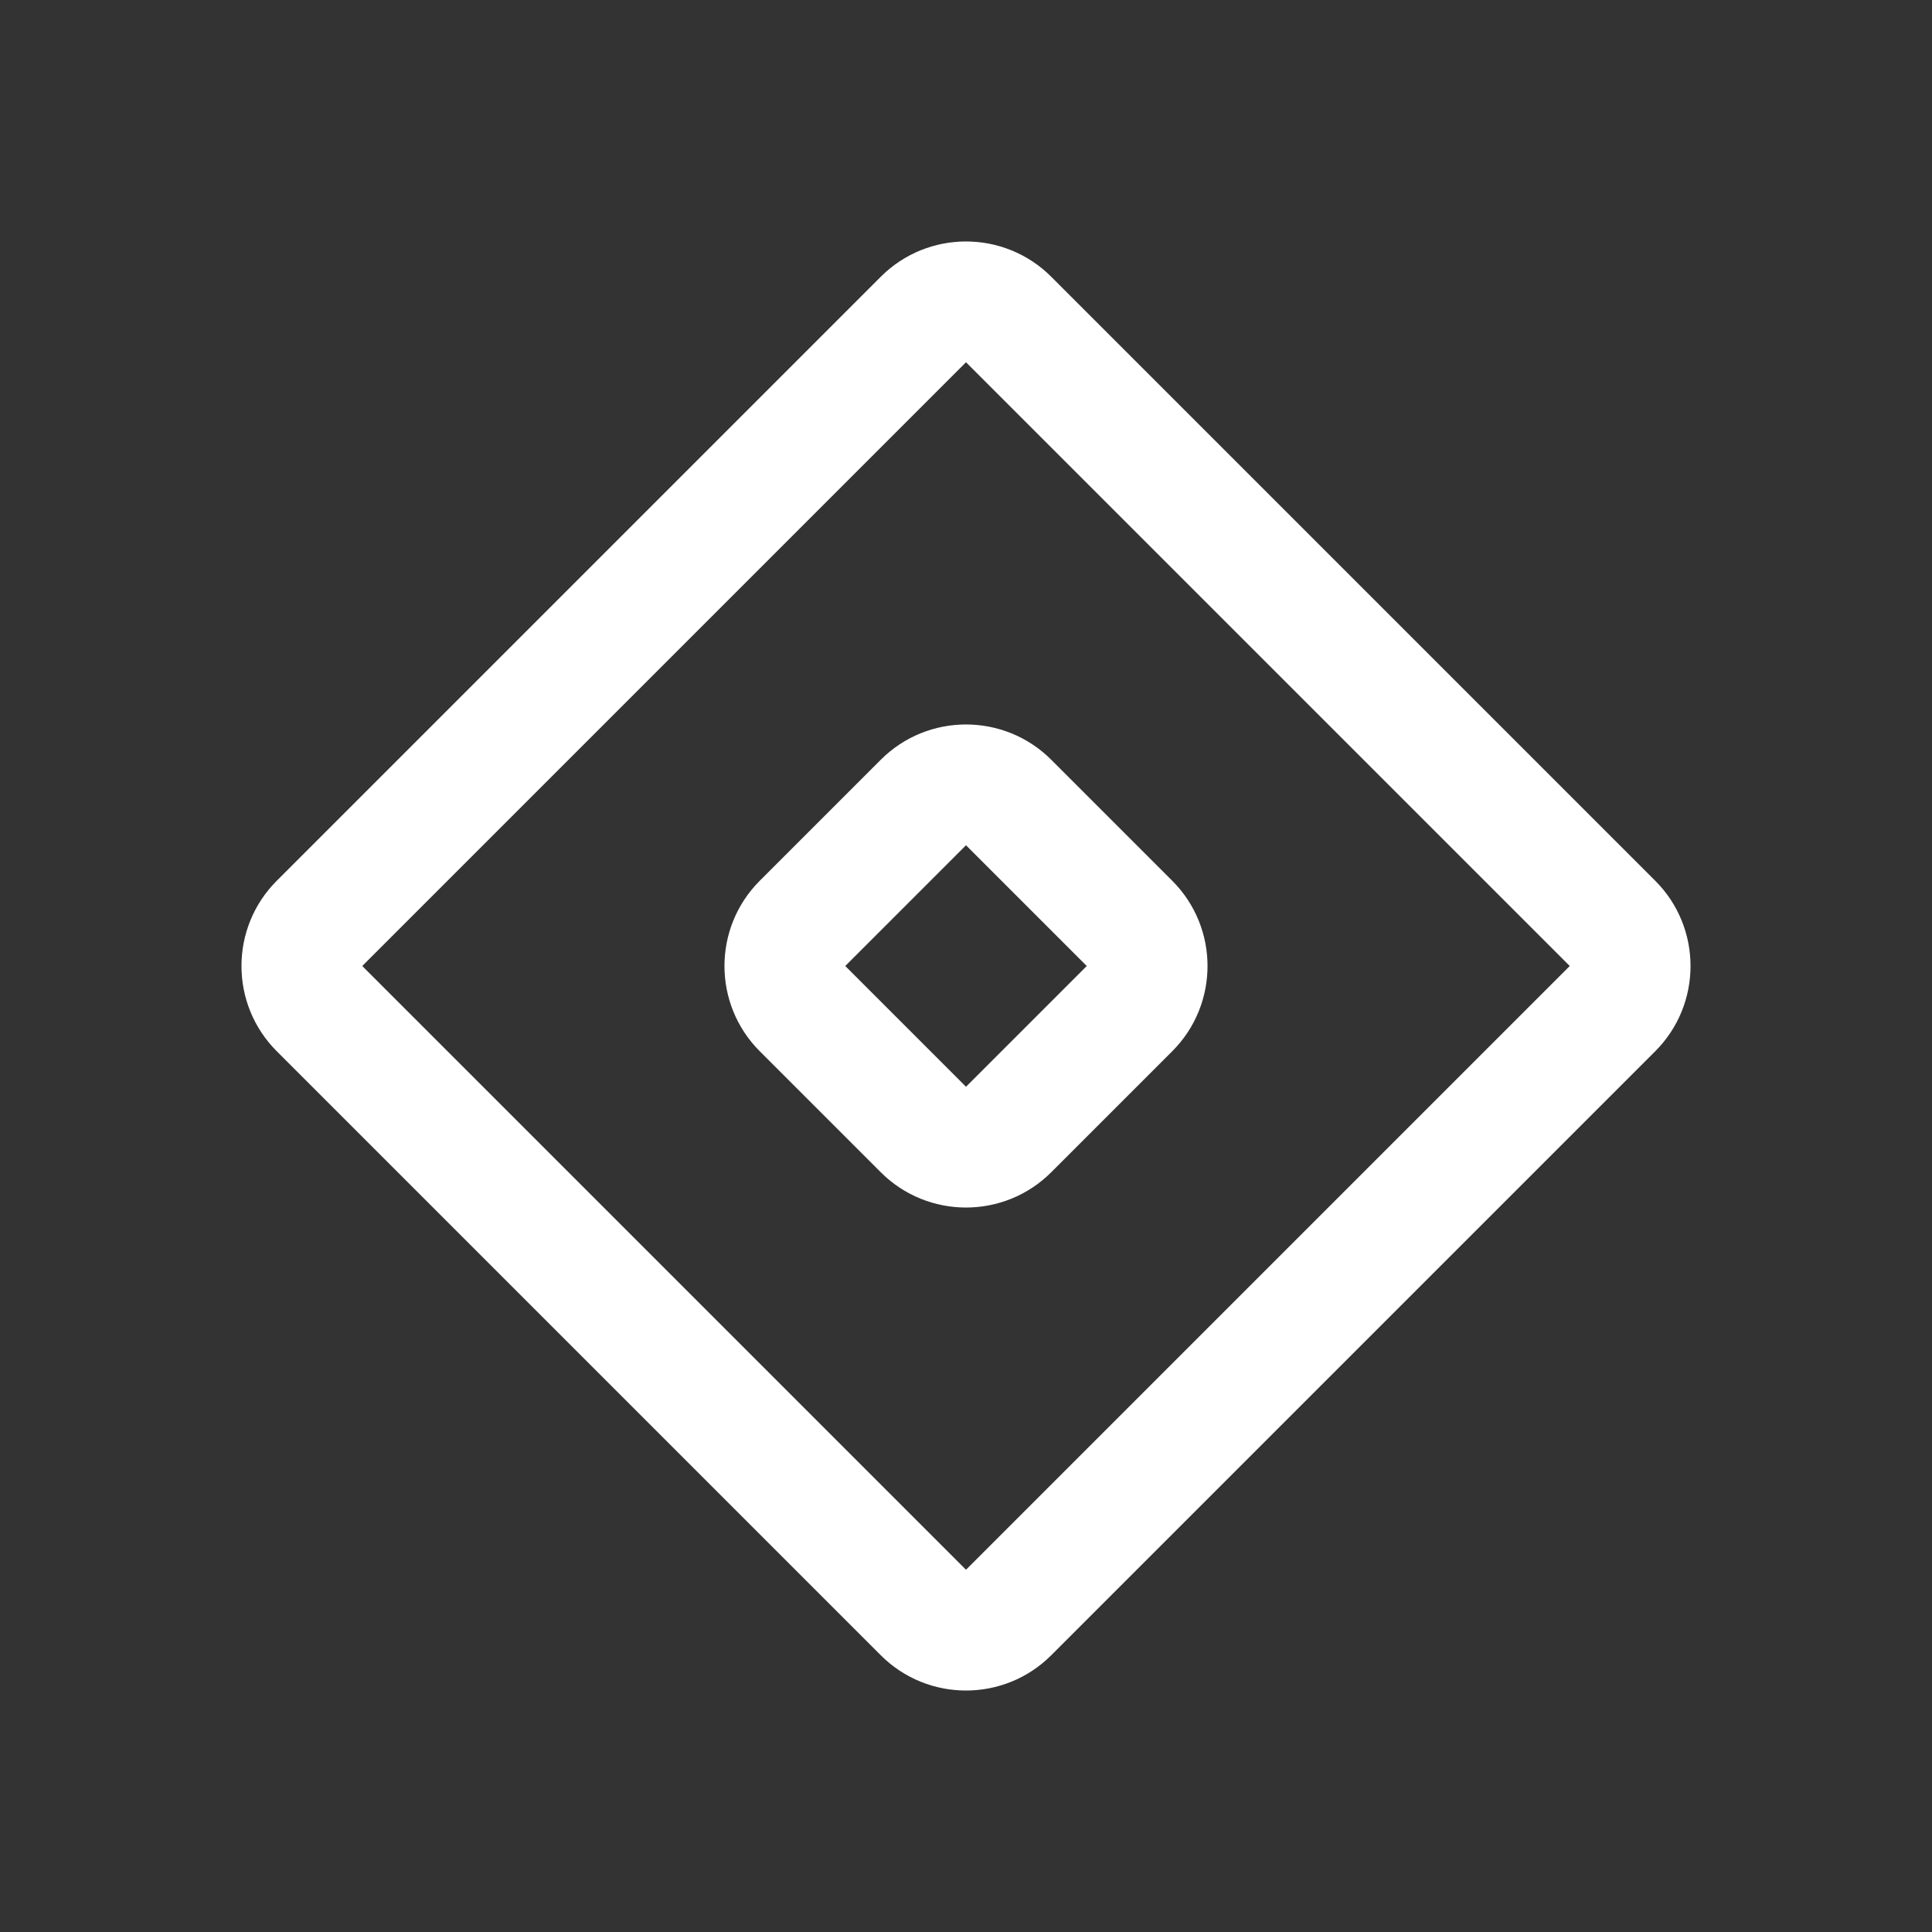 <svg width="16" height="16" viewBox="0 0 16 16" fill="none" xmlns="http://www.w3.org/2000/svg">
<rect x="0" y="0" width="16" height="16" fill="#333333" stroke="none"/>
<path fill-rule="evenodd" clip-rule="evenodd" d="M6.293 7.293C5.902 7.683 5.902 8.317 6.293 8.707L7.293 9.707C7.683 10.098 8.317 10.098 8.707 9.707L9.707 8.707C10.098 8.317 10.098 7.683 9.707 7.293L8.707 6.293C8.317 5.902 7.683 5.902 7.293 6.293L6.293 7.293ZM8 7L7 8L8 9L9 8L8 7Z" fill="white"/>
<path fill-rule="evenodd" clip-rule="evenodd" d="M8.707 13.707C8.317 14.098 7.683 14.098 7.293 13.707L2.293 8.707C1.902 8.317 1.902 7.683 2.293 7.293L7.293 2.293C7.683 1.902 8.317 1.902 8.707 2.293L13.707 7.293C14.098 7.683 14.098 8.317 13.707 8.707L8.707 13.707ZM3 8L8 13L13 8L8 3L3 8Z" fill="white"/>
</svg>
